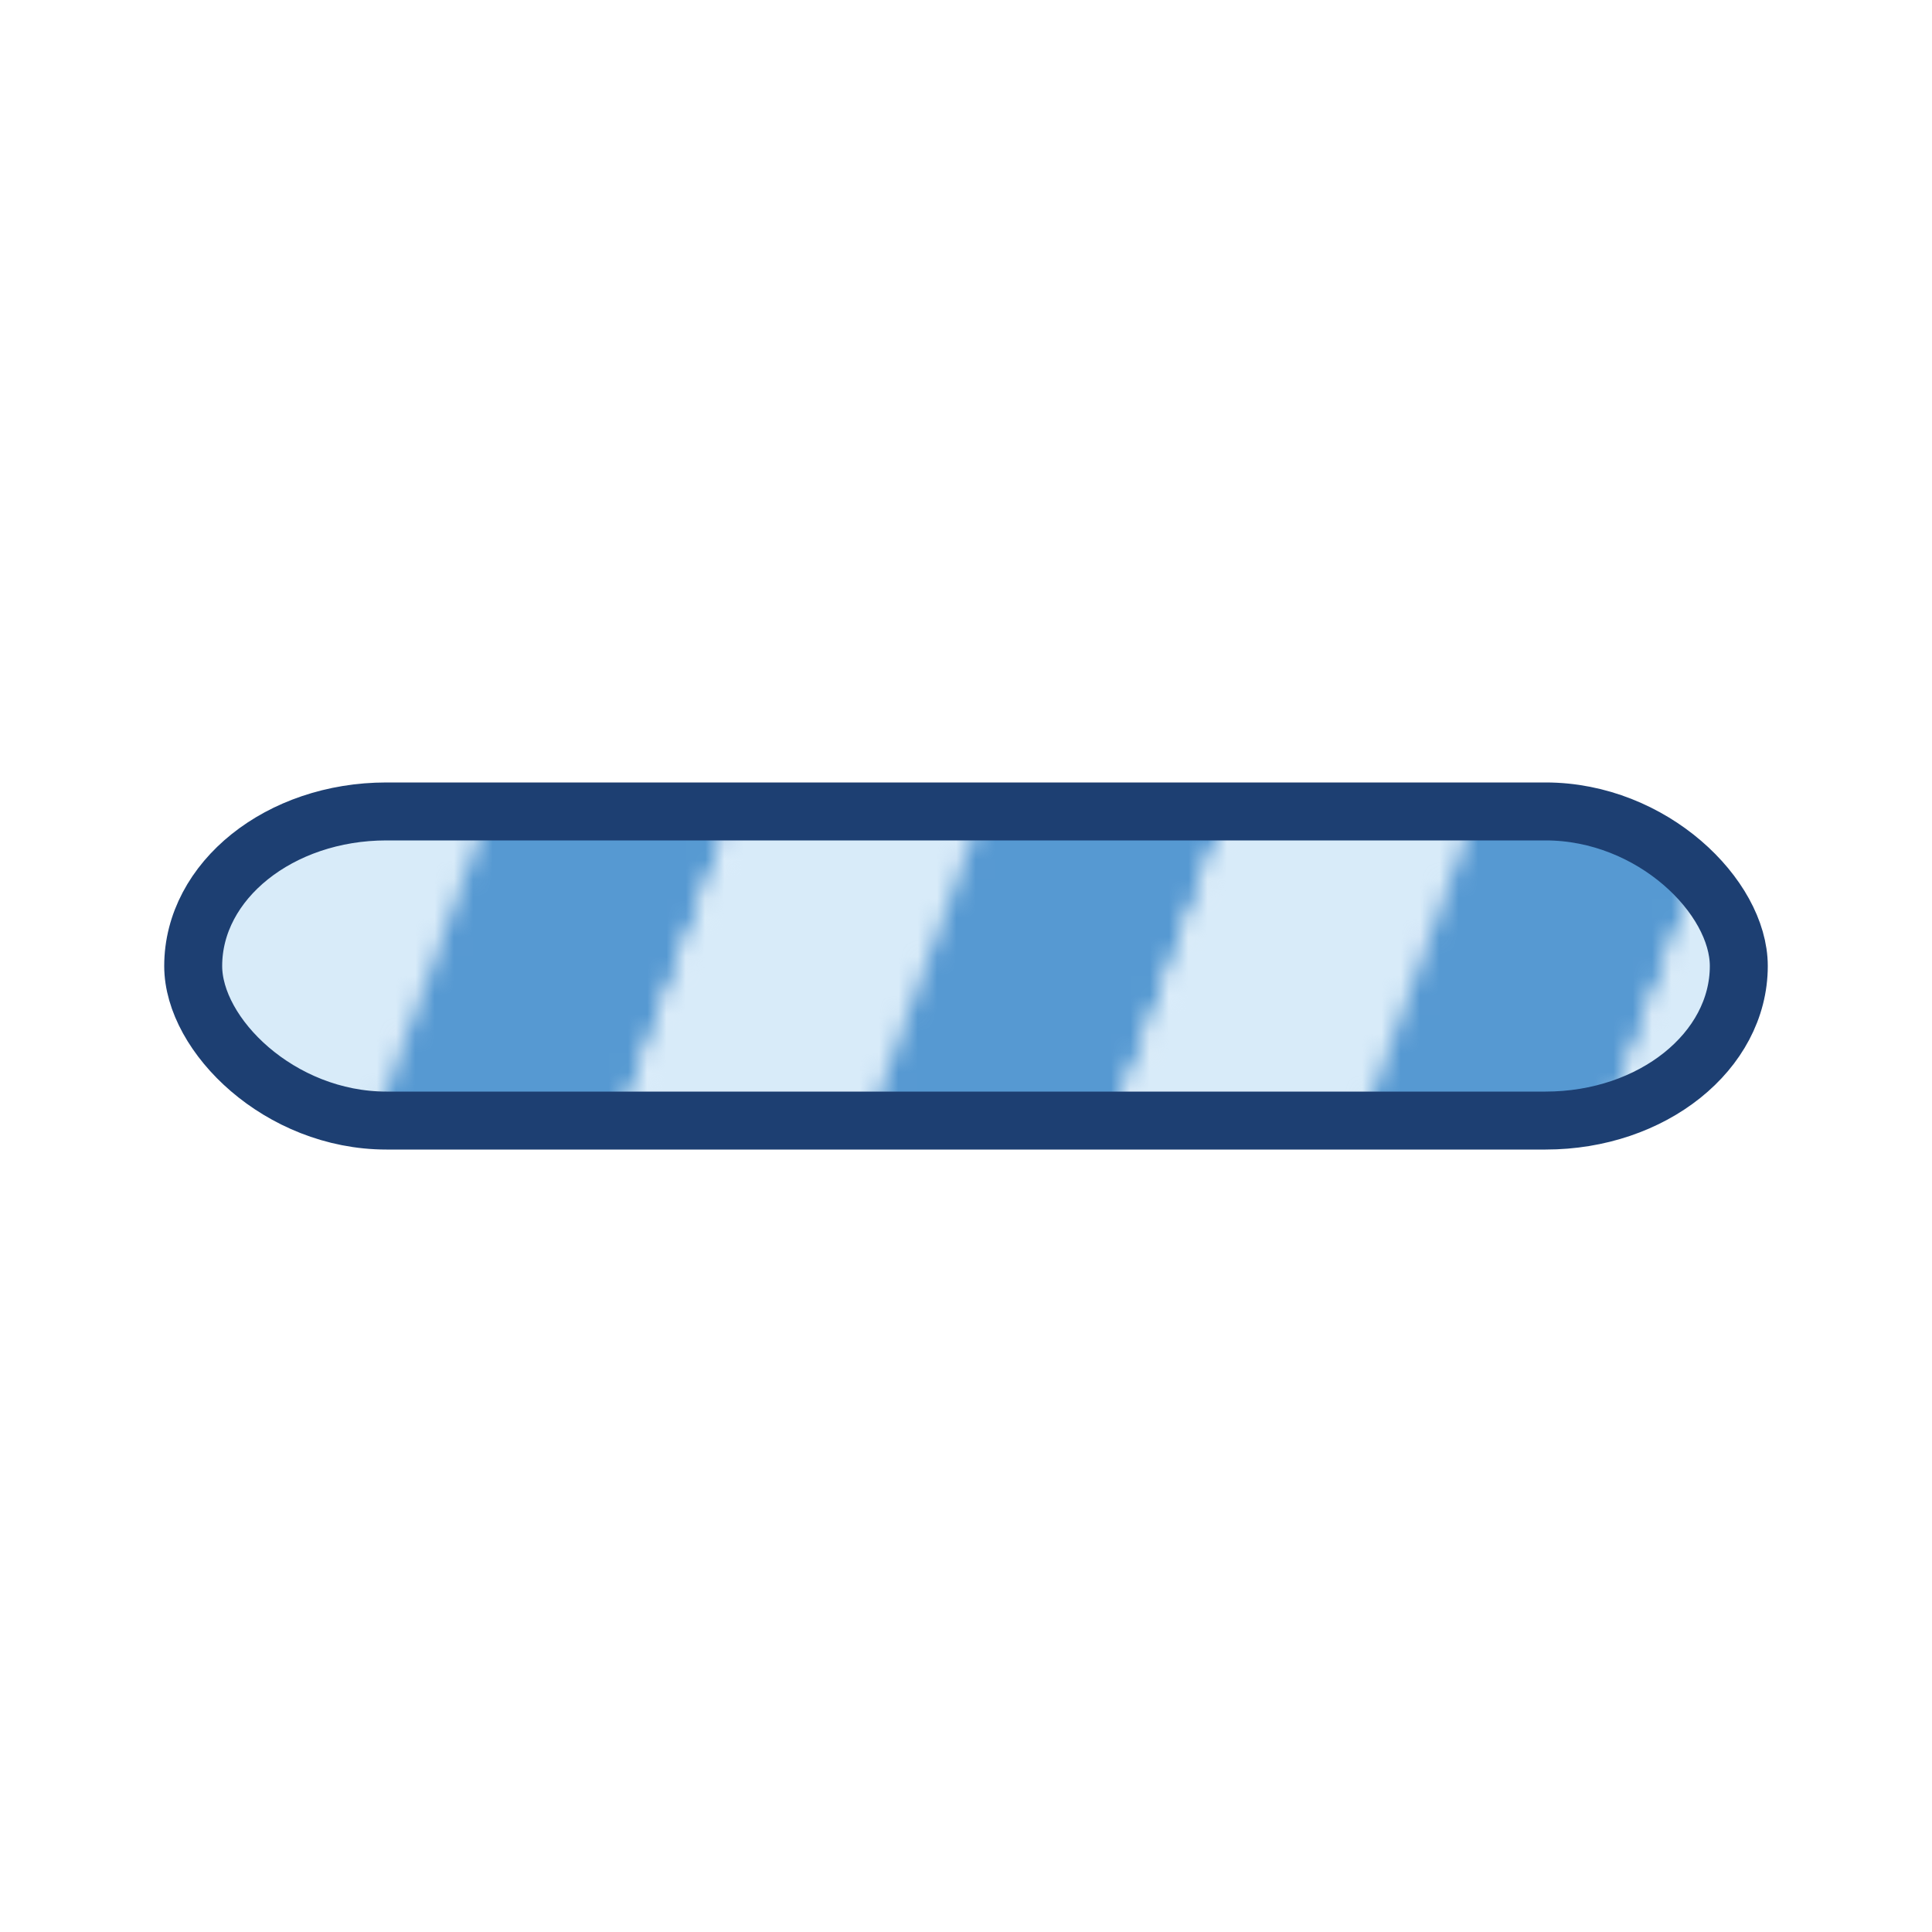 <svg width="200px"  height="200px"  xmlns="http://www.w3.org/2000/svg" viewBox="0 0 100 100" preserveAspectRatio="xMidYMid" class="lds-stripe" style="background: rgba(0, 0, 0, 0) none repeat scroll 0% 0%;"><defs><pattern ng-attr-id="{{config.patid}}" patternUnits="userSpaceOnUse" x="0" y="0" width="100" height="100" id="lds-stripe-patid-591f0240cb0c8"><g><g transform="rotate(20 50 50) scale(1.2)"><rect x="-20" y="-10" width="10" height="120" ng-attr-fill="{{config.c1}}" fill="#5699d2"></rect><rect x="-10" y="-10" width="10" height="120" ng-attr-fill="{{config.c2}}" fill="#d8ebf9"></rect><rect x="0" y="-10" width="10" height="120" ng-attr-fill="{{config.c1}}" fill="#5699d2"></rect><rect x="10" y="-10" width="10" height="120" ng-attr-fill="{{config.c2}}" fill="#d8ebf9"></rect><rect x="20" y="-10" width="10" height="120" ng-attr-fill="{{config.c1}}" fill="#5699d2"></rect><rect x="30" y="-10" width="10" height="120" ng-attr-fill="{{config.c2}}" fill="#d8ebf9"></rect><rect x="40" y="-10" width="10" height="120" ng-attr-fill="{{config.c1}}" fill="#5699d2"></rect><rect x="50" y="-10" width="10" height="120" ng-attr-fill="{{config.c2}}" fill="#d8ebf9"></rect><rect x="60" y="-10" width="10" height="120" ng-attr-fill="{{config.c1}}" fill="#5699d2"></rect><rect x="70" y="-10" width="10" height="120" ng-attr-fill="{{config.c2}}" fill="#d8ebf9"></rect><rect x="80" y="-10" width="10" height="120" ng-attr-fill="{{config.c1}}" fill="#5699d2"></rect><rect x="90" y="-10" width="10" height="120" ng-attr-fill="{{config.c2}}" fill="#d8ebf9"></rect><rect x="100" y="-10" width="10" height="120" ng-attr-fill="{{config.c1}}" fill="#5699d2"></rect><rect x="110" y="-10" width="10" height="120" ng-attr-fill="{{config.c1}}" fill="#5699d2"></rect></g><animateTransform attributeName="transform" type="translate" values="0 0;26 0" keyTimes="0;1" ng-attr-dur="{{config.speed}}s" repeatCount="indefinite" dur="0.8s"></animateTransform></g></pattern></defs><rect ng-attr-rx="{{config.r}}" ng-attr-ry="{{config.r}}" ng-attr-x="{{config.x}}" ng-attr-y="{{config.y}}" ng-attr-stroke="{{config.stroke}}" ng-attr-stroke-width="{{config.strokeWidth}}" ng-attr-width="{{config.width}}" ng-attr-height="{{config.height}}" ng-attr-fill="url(#{{config.patid}})" rx="10" ry="10" x="10" y="42" stroke="#1d3f72" stroke-width="3" width="80" height="16" fill="url(#lds-stripe-patid-591f0240cb0c8)"></rect></svg>